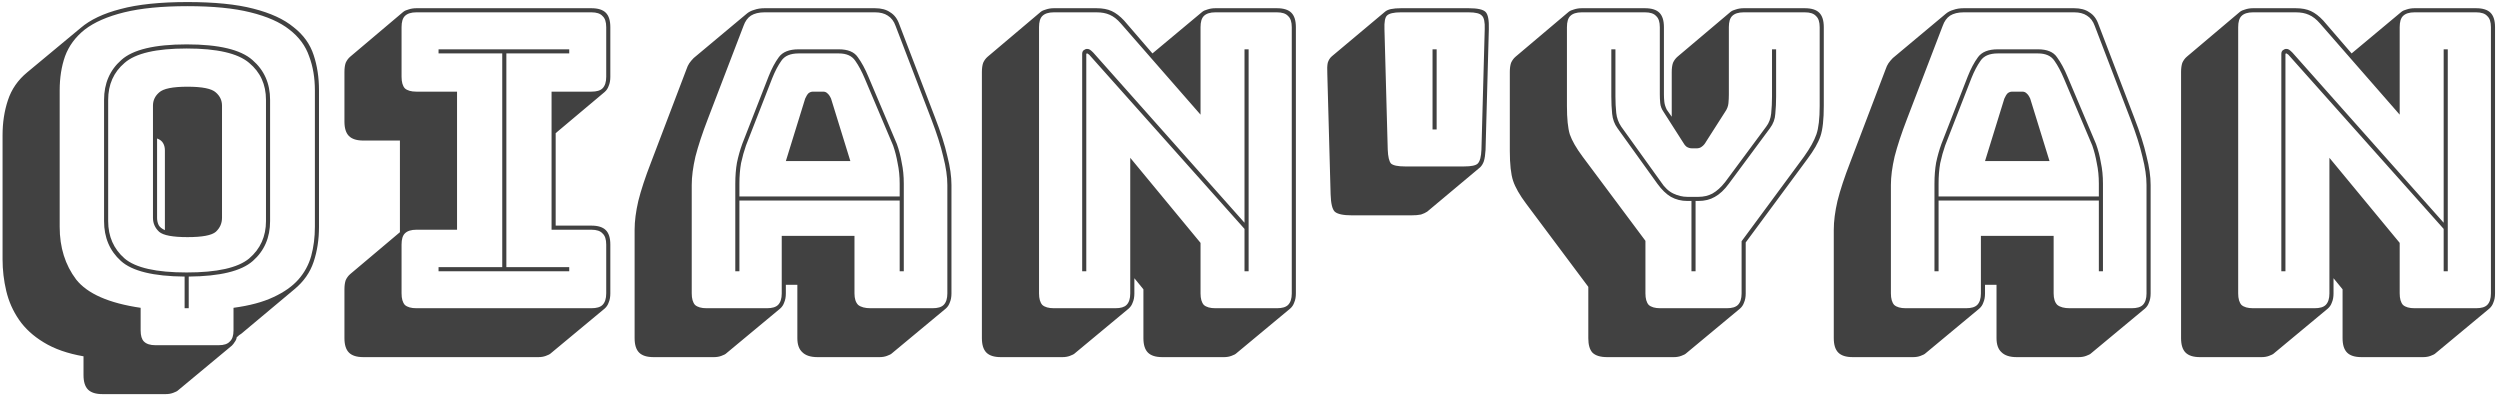 <svg width="219" height="35" viewBox="0 0 219 35" fill="none" xmlns="http://www.w3.org/2000/svg">
<path d="M14.516 34.524H8.972C8.396 34.524 7.976 34.392 7.712 34.128C7.448 33.864 7.316 33.444 7.316 32.868V31.212C5.924 30.972 4.76 30.564 3.824 29.988C2.912 29.436 2.192 28.776 1.664 28.008C1.136 27.24 0.764 26.4 0.548 25.488C0.332 24.576 0.224 23.652 0.224 22.716V11.844C0.224 10.74 0.38 9.72 0.692 8.784C1.004 7.824 1.568 7.008 2.384 6.336L7.064 2.448C7.904 1.728 9.068 1.176 10.556 0.792C12.068 0.384 14.024 0.18 16.424 0.18C18.776 0.18 20.696 0.372 22.184 0.756C23.696 1.14 24.872 1.68 25.712 2.376C26.576 3.048 27.164 3.864 27.476 4.824C27.788 5.76 27.944 6.792 27.944 7.92V19.872C27.944 20.976 27.788 21.996 27.476 22.932C27.164 23.868 26.6 24.672 25.784 25.344L21.14 29.232C21.068 29.28 20.996 29.328 20.924 29.376C20.876 29.448 20.816 29.496 20.744 29.52C20.72 29.688 20.66 29.832 20.564 29.952C20.492 30.072 20.408 30.18 20.312 30.276L15.632 34.164C15.536 34.26 15.38 34.344 15.164 34.416C14.972 34.488 14.756 34.524 14.516 34.524ZM19.16 30.24C19.616 30.24 19.94 30.132 20.132 29.916C20.348 29.724 20.456 29.4 20.456 28.944V26.964C21.872 26.772 23.036 26.46 23.948 26.028C24.884 25.596 25.616 25.08 26.144 24.48C26.672 23.88 27.044 23.196 27.26 22.428C27.476 21.636 27.584 20.784 27.584 19.872V7.92C27.584 6.816 27.416 5.82 27.08 4.932C26.768 4.02 26.192 3.24 25.352 2.592C24.536 1.944 23.396 1.44 21.932 1.08C20.492 0.72 18.656 0.54 16.424 0.54C14.192 0.54 12.344 0.72 10.88 1.08C9.416 1.44 8.264 1.944 7.424 2.592C6.608 3.24 6.032 4.02 5.696 4.932C5.384 5.82 5.228 6.816 5.228 7.92V19.872C5.228 21.672 5.708 23.208 6.668 24.48C7.652 25.728 9.536 26.556 12.32 26.964V28.944C12.32 29.4 12.416 29.724 12.608 29.916C12.824 30.132 13.16 30.24 13.616 30.24H19.16ZM16.172 27V24.228C13.436 24.204 11.576 23.748 10.592 22.86C9.608 21.972 9.116 20.808 9.116 19.368V8.748C9.116 7.308 9.62 6.144 10.628 5.256C11.636 4.344 13.544 3.888 16.352 3.888C19.16 3.888 21.08 4.344 22.112 5.256C23.144 6.144 23.66 7.308 23.66 8.748V19.368C23.66 20.808 23.156 21.972 22.148 22.86C21.14 23.748 19.268 24.204 16.532 24.228V27H16.172ZM9.476 19.368C9.476 20.712 9.956 21.804 10.916 22.644C11.876 23.46 13.688 23.868 16.352 23.868C19.016 23.868 20.84 23.46 21.824 22.644C22.808 21.804 23.3 20.712 23.3 19.368V8.748C23.3 7.404 22.808 6.324 21.824 5.508C20.84 4.668 19.016 4.248 16.352 4.248C13.688 4.248 11.876 4.668 10.916 5.508C9.956 6.324 9.476 7.404 9.476 8.748V19.368ZM13.4 19.08V9.252C13.4 8.796 13.58 8.412 13.94 8.1C14.3 7.764 15.128 7.596 16.424 7.596C17.72 7.596 18.548 7.764 18.908 8.1C19.268 8.412 19.448 8.796 19.448 9.252V19.08C19.448 19.56 19.268 19.968 18.908 20.304C18.548 20.616 17.72 20.772 16.424 20.772C15.128 20.772 14.3 20.616 13.94 20.304C13.58 19.968 13.4 19.56 13.4 19.08ZM13.76 19.08C13.76 19.32 13.808 19.536 13.904 19.728C14 19.896 14.18 20.04 14.444 20.16V13.176C14.444 12.936 14.396 12.732 14.3 12.564C14.204 12.372 14.024 12.228 13.76 12.132V19.08ZM47.165 31.284H31.829C31.253 31.284 30.833 31.152 30.569 30.888C30.305 30.624 30.173 30.204 30.173 29.628V25.344C30.173 25.032 30.209 24.768 30.281 24.552C30.377 24.336 30.509 24.156 30.677 24.012L35.033 20.34V12.312H31.829C31.253 12.312 30.833 12.18 30.569 11.916C30.305 11.652 30.173 11.232 30.173 10.656V6.3C30.173 5.988 30.209 5.724 30.281 5.508C30.377 5.292 30.509 5.112 30.677 4.968L35.321 1.044C35.441 0.948 35.597 0.876 35.789 0.828C36.005 0.756 36.233 0.72 36.473 0.72H51.809C52.385 0.72 52.805 0.852 53.069 1.116C53.333 1.38 53.465 1.8 53.465 2.376V6.732C53.465 7.044 53.417 7.308 53.321 7.524C53.249 7.74 53.129 7.92 52.961 8.064L48.677 11.664V19.764H51.809C52.385 19.764 52.805 19.896 53.069 20.16C53.333 20.424 53.465 20.844 53.465 21.42V25.704C53.465 26.016 53.417 26.28 53.321 26.496C53.249 26.712 53.129 26.892 52.961 27.036L48.281 30.924C48.185 31.02 48.029 31.104 47.813 31.176C47.621 31.248 47.405 31.284 47.165 31.284ZM36.473 27H51.809C52.265 27 52.589 26.904 52.781 26.712C52.997 26.496 53.105 26.16 53.105 25.704V21.42C53.105 20.964 52.997 20.64 52.781 20.448C52.589 20.232 52.265 20.124 51.809 20.124H48.317V8.028H51.809C52.265 8.028 52.589 7.932 52.781 7.74C52.997 7.524 53.105 7.188 53.105 6.732V2.376C53.105 1.92 52.997 1.596 52.781 1.404C52.589 1.188 52.265 1.08 51.809 1.08H36.473C36.017 1.08 35.681 1.188 35.465 1.404C35.273 1.596 35.177 1.92 35.177 2.376V6.732C35.177 7.188 35.273 7.524 35.465 7.74C35.681 7.932 36.017 8.028 36.473 8.028H40.037V20.124H36.473C36.017 20.124 35.681 20.232 35.465 20.448C35.273 20.64 35.177 20.964 35.177 21.42V25.704C35.177 26.16 35.273 26.496 35.465 26.712C35.681 26.904 36.017 27 36.473 27ZM49.865 23.76H38.417V23.4H43.997V4.68H38.417V4.32H49.865V4.68H44.357V23.4H49.865V23.76ZM64.772 16.092V17.208H78.812V16.092C78.812 15.444 78.752 14.844 78.632 14.292C78.536 13.74 78.404 13.224 78.236 12.744L75.752 6.876C75.488 6.252 75.212 5.736 74.924 5.328C74.636 4.896 74.156 4.68 73.484 4.68H69.956C69.236 4.68 68.732 4.896 68.444 5.328C68.156 5.736 67.892 6.24 67.652 6.84L65.348 12.744C65.18 13.224 65.036 13.74 64.916 14.292C64.82 14.844 64.772 15.444 64.772 16.092ZM70.532 8.64C70.628 8.424 70.724 8.268 70.82 8.172C70.94 8.076 71.072 8.028 71.216 8.028H72.116C72.26 8.028 72.38 8.076 72.476 8.172C72.596 8.268 72.704 8.424 72.8 8.64L74.492 14.112H68.84L70.532 8.64ZM78.812 23.76V17.568H64.772V23.76H64.412V16.092C64.412 15.42 64.46 14.808 64.556 14.256C64.676 13.68 64.832 13.128 65.024 12.6L67.328 6.696C67.592 6.024 67.892 5.46 68.228 5.004C68.564 4.548 69.14 4.32 69.956 4.32H73.484C74.276 4.32 74.828 4.548 75.14 5.004C75.476 5.46 75.788 6.036 76.076 6.732L78.56 12.6C78.752 13.128 78.896 13.68 78.992 14.256C79.112 14.808 79.172 15.42 79.172 16.092V23.76H78.812ZM68.48 25.704V20.664H74.852V25.704C74.852 26.16 74.96 26.496 75.176 26.712C75.416 26.904 75.776 27 76.256 27H81.692C82.148 27 82.472 26.904 82.664 26.712C82.88 26.496 82.988 26.16 82.988 25.704V16.2C82.988 15.48 82.868 14.652 82.628 13.716C82.412 12.78 82.064 11.688 81.584 10.44L78.452 2.268C78.308 1.86 78.08 1.56 77.768 1.368C77.48 1.176 77.108 1.08 76.652 1.08H66.968C66.488 1.08 66.092 1.176 65.78 1.368C65.492 1.56 65.276 1.86 65.132 2.268L62 10.44C61.52 11.688 61.16 12.78 60.92 13.716C60.704 14.652 60.596 15.48 60.596 16.2V25.704C60.596 26.16 60.692 26.496 60.884 26.712C61.1 26.904 61.436 27 61.892 27H67.184C67.64 27 67.964 26.904 68.156 26.712C68.372 26.496 68.48 26.16 68.48 25.704ZM63.656 30.924C63.56 31.02 63.404 31.104 63.188 31.176C62.996 31.248 62.78 31.284 62.54 31.284H57.248C56.672 31.284 56.252 31.152 55.988 30.888C55.724 30.624 55.592 30.204 55.592 29.628V20.124C55.592 19.38 55.7 18.54 55.916 17.604C56.156 16.644 56.528 15.516 57.032 14.22L60.128 6.084C60.2 5.868 60.284 5.688 60.38 5.544C60.5 5.376 60.62 5.232 60.74 5.112L60.776 5.076L65.384 1.224C65.576 1.056 65.804 0.936 66.068 0.864C66.332 0.768 66.632 0.72 66.968 0.72H76.652C77.204 0.72 77.648 0.84 77.984 1.08C78.344 1.296 78.608 1.644 78.776 2.124L81.908 10.296C82.412 11.592 82.772 12.72 82.988 13.68C83.228 14.616 83.348 15.456 83.348 16.2V25.704C83.348 26.016 83.3 26.28 83.204 26.496C83.132 26.712 83.012 26.892 82.844 27.036L78.164 30.924C78.068 31.02 77.912 31.104 77.696 31.176C77.504 31.248 77.288 31.284 77.048 31.284H71.612C71.012 31.284 70.568 31.14 70.28 30.852C69.992 30.588 69.848 30.18 69.848 29.628V24.948H68.84V25.704C68.84 26.016 68.792 26.28 68.696 26.496C68.624 26.712 68.504 26.892 68.336 27.036L63.656 30.924ZM95.77 4.608L109.019 19.512V4.32H109.379V23.76H109.019V20.052L95.41 4.788C95.386 4.764 95.35 4.74 95.302 4.716C95.278 4.692 95.254 4.68 95.231 4.68C95.207 4.68 95.183 4.692 95.159 4.716C95.159 4.74 95.159 4.764 95.159 4.788V23.76H94.799V4.716C94.799 4.572 94.847 4.464 94.942 4.392C95.038 4.32 95.135 4.284 95.231 4.284C95.326 4.284 95.41 4.308 95.483 4.356C95.555 4.404 95.65 4.488 95.77 4.608ZM97.715 27C98.171 27 98.495 26.904 98.686 26.712C98.903 26.496 99.01 26.16 99.01 25.704V13.824L105.167 21.276V25.704C105.167 26.16 105.263 26.496 105.455 26.712C105.671 26.904 106.007 27 106.463 27H111.863C112.319 27 112.643 26.904 112.835 26.712C113.051 26.496 113.159 26.16 113.159 25.704V2.376C113.159 1.92 113.051 1.596 112.835 1.404C112.643 1.188 112.319 1.08 111.863 1.08H106.463C106.007 1.08 105.671 1.188 105.455 1.404C105.263 1.596 105.167 1.92 105.167 2.376V10.044L98.183 2.052C97.871 1.692 97.546 1.44 97.21 1.296C96.898 1.152 96.514 1.08 96.058 1.08H92.314C91.859 1.08 91.522 1.188 91.306 1.404C91.115 1.596 91.019 1.92 91.019 2.376V25.704C91.019 26.16 91.115 26.496 91.306 26.712C91.522 26.904 91.859 27 92.314 27H97.715ZM98.867 27.036L94.186 30.924C94.091 31.02 93.934 31.104 93.719 31.176C93.526 31.248 93.311 31.284 93.07 31.284H87.671C87.094 31.284 86.674 31.152 86.41 30.888C86.147 30.624 86.014 30.204 86.014 29.628V6.3C86.014 5.988 86.05 5.724 86.123 5.508C86.219 5.292 86.35 5.112 86.519 4.968L91.162 1.044C91.282 0.948 91.439 0.876 91.63 0.828C91.847 0.756 92.075 0.72 92.314 0.72H96.058C96.587 0.72 97.031 0.804 97.391 0.972C97.751 1.14 98.111 1.416 98.471 1.8L100.955 4.68L105.311 1.044C105.431 0.948 105.587 0.876 105.779 0.828C105.995 0.756 106.223 0.72 106.463 0.72H111.863C112.439 0.72 112.859 0.852 113.123 1.116C113.387 1.38 113.519 1.8 113.519 2.376V25.704C113.519 26.016 113.471 26.28 113.375 26.496C113.303 26.712 113.183 26.892 113.015 27.036L108.335 30.924C108.239 31.02 108.083 31.104 107.867 31.176C107.675 31.248 107.459 31.284 107.219 31.284H101.819C101.243 31.284 100.823 31.152 100.559 30.888C100.295 30.624 100.163 30.204 100.163 29.628V25.344L99.371 24.372V25.704C99.371 26.016 99.323 26.28 99.227 26.496C99.154 26.712 99.034 26.892 98.867 27.036ZM123.618 18.864H118.434C117.666 18.864 117.162 18.756 116.922 18.54C116.706 18.324 116.586 17.82 116.562 17.028L116.274 6.516C116.25 6.06 116.262 5.724 116.31 5.508C116.382 5.268 116.502 5.076 116.67 4.932L121.35 1.008C121.47 0.912 121.638 0.84 121.854 0.792C122.094 0.744 122.382 0.72 122.718 0.72H128.658C129.426 0.72 129.918 0.828 130.134 1.044C130.35 1.26 130.446 1.764 130.422 2.556L130.134 13.14C130.11 13.548 130.062 13.872 129.99 14.112C129.918 14.328 129.81 14.508 129.666 14.652L125.022 18.54C124.878 18.636 124.698 18.72 124.482 18.792C124.266 18.84 123.978 18.864 123.618 18.864ZM128.262 14.58C128.886 14.58 129.282 14.496 129.45 14.328C129.642 14.136 129.75 13.728 129.774 13.104L130.062 2.556C130.086 1.932 130.002 1.536 129.81 1.368C129.642 1.176 129.258 1.08 128.658 1.08H122.718C122.094 1.08 121.686 1.176 121.494 1.368C121.326 1.536 121.254 1.932 121.278 2.556L121.566 13.104C121.59 13.728 121.686 14.136 121.854 14.328C122.046 14.496 122.454 14.58 123.078 14.58H128.262ZM125.49 4.32H125.85V11.34H125.49V4.32ZM146.624 31.284H140.792C140.192 31.284 139.76 31.152 139.496 30.888C139.256 30.624 139.136 30.204 139.136 29.628V25.128L133.7 17.856C133.124 17.088 132.74 16.416 132.548 15.84C132.356 15.264 132.26 14.388 132.26 13.212V6.3C132.26 5.988 132.296 5.724 132.368 5.508C132.464 5.292 132.596 5.112 132.764 4.968L137.408 1.044C137.528 0.948 137.684 0.876 137.876 0.828C138.092 0.756 138.32 0.72 138.56 0.72H144.104C144.68 0.72 145.1 0.852 145.364 1.116C145.628 1.38 145.76 1.8 145.76 2.376V8.28C145.76 8.496 145.772 8.712 145.796 8.928C145.82 9.144 145.892 9.372 146.012 9.612L146.444 10.224V6.3C146.444 5.988 146.48 5.724 146.552 5.508C146.648 5.292 146.78 5.112 146.948 4.968L151.592 1.044C151.712 0.948 151.868 0.876 152.06 0.828C152.276 0.756 152.504 0.72 152.744 0.72H158.108C158.684 0.72 159.104 0.852 159.368 1.116C159.632 1.38 159.764 1.8 159.764 2.376V9.288C159.764 10.464 159.668 11.34 159.476 11.916C159.284 12.492 158.9 13.164 158.324 13.932L152.924 21.24V25.704C152.924 26.016 152.876 26.28 152.78 26.496C152.708 26.712 152.588 26.892 152.42 27.036L147.74 30.924C147.644 31.02 147.488 31.104 147.272 31.176C147.08 31.248 146.864 31.284 146.624 31.284ZM151.268 27C151.724 27 152.048 26.904 152.24 26.712C152.456 26.496 152.564 26.16 152.564 25.704V21.132L158.036 13.716C158.564 12.972 158.924 12.324 159.116 11.772C159.308 11.22 159.404 10.392 159.404 9.288V2.376C159.404 1.92 159.296 1.596 159.08 1.404C158.888 1.188 158.564 1.08 158.108 1.08H152.744C152.288 1.08 151.952 1.188 151.736 1.404C151.544 1.596 151.448 1.92 151.448 2.376V8.28C151.448 8.52 151.436 8.772 151.412 9.036C151.388 9.3 151.292 9.552 151.124 9.792L149.468 12.384C149.348 12.6 149.216 12.756 149.072 12.852C148.952 12.948 148.796 12.996 148.604 12.996H148.244C148.052 12.996 147.884 12.948 147.74 12.852C147.62 12.756 147.5 12.6 147.38 12.384L145.724 9.792C145.556 9.552 145.46 9.3 145.436 9.036C145.412 8.772 145.4 8.52 145.4 8.28V2.376C145.4 1.92 145.292 1.596 145.076 1.404C144.884 1.188 144.56 1.08 144.104 1.08H138.56C138.104 1.08 137.768 1.188 137.552 1.404C137.36 1.596 137.264 1.92 137.264 2.376V9.288C137.264 10.392 137.348 11.22 137.516 11.772C137.708 12.324 138.08 12.972 138.632 13.716L144.14 21.096V25.704C144.14 26.16 144.236 26.496 144.428 26.712C144.644 26.904 144.98 27 145.436 27H151.268ZM148.784 17.604H148.532V23.76H148.172V17.604H147.812C147.284 17.604 146.804 17.484 146.372 17.244C145.964 17.004 145.568 16.62 145.184 16.092L141.692 11.232C141.428 10.872 141.272 10.452 141.224 9.972C141.176 9.492 141.152 8.988 141.152 8.46V4.32H141.512V8.46C141.512 8.964 141.536 9.444 141.584 9.9C141.632 10.332 141.776 10.728 142.016 11.088L145.508 15.948C145.82 16.428 146.18 16.764 146.588 16.956C146.996 17.148 147.404 17.244 147.812 17.244H148.784C149.24 17.244 149.648 17.148 150.008 16.956C150.392 16.74 150.764 16.404 151.124 15.948L154.724 11.088C154.964 10.776 155.108 10.392 155.156 9.936C155.204 9.456 155.228 8.964 155.228 8.46V4.32H155.588V8.46C155.588 8.988 155.564 9.492 155.516 9.972C155.492 10.428 155.336 10.848 155.048 11.232L151.448 16.092C151.064 16.62 150.656 17.004 150.224 17.244C149.816 17.484 149.336 17.604 148.784 17.604ZM169.819 16.092V17.208H183.859V16.092C183.859 15.444 183.799 14.844 183.679 14.292C183.583 13.74 183.451 13.224 183.283 12.744L180.799 6.876C180.535 6.252 180.259 5.736 179.971 5.328C179.683 4.896 179.203 4.68 178.531 4.68H175.003C174.283 4.68 173.779 4.896 173.491 5.328C173.203 5.736 172.939 6.24 172.699 6.84L170.395 12.744C170.227 13.224 170.083 13.74 169.963 14.292C169.867 14.844 169.819 15.444 169.819 16.092ZM175.579 8.64C175.675 8.424 175.771 8.268 175.867 8.172C175.987 8.076 176.119 8.028 176.263 8.028H177.163C177.307 8.028 177.427 8.076 177.523 8.172C177.643 8.268 177.751 8.424 177.847 8.64L179.539 14.112H173.887L175.579 8.64ZM183.859 23.76V17.568H169.819V23.76H169.459V16.092C169.459 15.42 169.507 14.808 169.603 14.256C169.723 13.68 169.879 13.128 170.071 12.6L172.375 6.696C172.639 6.024 172.939 5.46 173.275 5.004C173.611 4.548 174.187 4.32 175.003 4.32H178.531C179.323 4.32 179.875 4.548 180.187 5.004C180.523 5.46 180.835 6.036 181.123 6.732L183.607 12.6C183.799 13.128 183.943 13.68 184.039 14.256C184.159 14.808 184.219 15.42 184.219 16.092V23.76H183.859ZM173.527 25.704V20.664H179.899V25.704C179.899 26.16 180.007 26.496 180.223 26.712C180.463 26.904 180.823 27 181.303 27H186.739C187.195 27 187.519 26.904 187.711 26.712C187.927 26.496 188.035 26.16 188.035 25.704V16.2C188.035 15.48 187.915 14.652 187.675 13.716C187.459 12.78 187.111 11.688 186.631 10.44L183.499 2.268C183.355 1.86 183.127 1.56 182.815 1.368C182.527 1.176 182.155 1.08 181.699 1.08H172.015C171.535 1.08 171.139 1.176 170.827 1.368C170.539 1.56 170.323 1.86 170.179 2.268L167.047 10.44C166.567 11.688 166.207 12.78 165.967 13.716C165.751 14.652 165.643 15.48 165.643 16.2V25.704C165.643 26.16 165.739 26.496 165.931 26.712C166.147 26.904 166.483 27 166.939 27H172.231C172.687 27 173.011 26.904 173.203 26.712C173.419 26.496 173.527 26.16 173.527 25.704ZM168.703 30.924C168.607 31.02 168.451 31.104 168.235 31.176C168.043 31.248 167.827 31.284 167.587 31.284H162.295C161.719 31.284 161.299 31.152 161.035 30.888C160.771 30.624 160.639 30.204 160.639 29.628V20.124C160.639 19.38 160.747 18.54 160.963 17.604C161.203 16.644 161.575 15.516 162.079 14.22L165.175 6.084C165.247 5.868 165.331 5.688 165.427 5.544C165.547 5.376 165.667 5.232 165.787 5.112L165.823 5.076L170.431 1.224C170.623 1.056 170.851 0.936 171.115 0.864C171.379 0.768 171.679 0.72 172.015 0.72H181.699C182.251 0.72 182.695 0.84 183.031 1.08C183.391 1.296 183.655 1.644 183.823 2.124L186.955 10.296C187.459 11.592 187.819 12.72 188.035 13.68C188.275 14.616 188.395 15.456 188.395 16.2V25.704C188.395 26.016 188.347 26.28 188.251 26.496C188.179 26.712 188.059 26.892 187.891 27.036L183.211 30.924C183.115 31.02 182.959 31.104 182.743 31.176C182.551 31.248 182.335 31.284 182.095 31.284H176.659C176.059 31.284 175.615 31.14 175.327 30.852C175.039 30.588 174.895 30.18 174.895 29.628V24.948H173.887V25.704C173.887 26.016 173.839 26.28 173.743 26.496C173.671 26.712 173.551 26.892 173.383 27.036L168.703 30.924ZM200.817 4.608L214.065 19.512V4.32H214.425V23.76H214.065V20.052L200.457 4.788C200.433 4.764 200.397 4.74 200.349 4.716C200.325 4.692 200.301 4.68 200.277 4.68C200.253 4.68 200.229 4.692 200.205 4.716C200.205 4.74 200.205 4.764 200.205 4.788V23.76H199.845V4.716C199.845 4.572 199.893 4.464 199.989 4.392C200.085 4.32 200.181 4.284 200.277 4.284C200.373 4.284 200.457 4.308 200.529 4.356C200.601 4.404 200.697 4.488 200.817 4.608ZM202.761 27C203.217 27 203.541 26.904 203.733 26.712C203.949 26.496 204.057 26.16 204.057 25.704V13.824L210.213 21.276V25.704C210.213 26.16 210.309 26.496 210.501 26.712C210.717 26.904 211.053 27 211.509 27H216.909C217.365 27 217.689 26.904 217.881 26.712C218.097 26.496 218.205 26.16 218.205 25.704V2.376C218.205 1.92 218.097 1.596 217.881 1.404C217.689 1.188 217.365 1.08 216.909 1.08H211.509C211.053 1.08 210.717 1.188 210.501 1.404C210.309 1.596 210.213 1.92 210.213 2.376V10.044L203.229 2.052C202.917 1.692 202.593 1.44 202.257 1.296C201.945 1.152 201.561 1.08 201.105 1.08H197.361C196.905 1.08 196.569 1.188 196.353 1.404C196.161 1.596 196.065 1.92 196.065 2.376V25.704C196.065 26.16 196.161 26.496 196.353 26.712C196.569 26.904 196.905 27 197.361 27H202.761ZM203.913 27.036L199.233 30.924C199.137 31.02 198.981 31.104 198.765 31.176C198.573 31.248 198.357 31.284 198.117 31.284H192.717C192.141 31.284 191.721 31.152 191.457 30.888C191.193 30.624 191.061 30.204 191.061 29.628V6.3C191.061 5.988 191.097 5.724 191.169 5.508C191.265 5.292 191.397 5.112 191.565 4.968L196.209 1.044C196.329 0.948 196.485 0.876 196.677 0.828C196.893 0.756 197.121 0.72 197.361 0.72H201.105C201.633 0.72 202.077 0.804 202.437 0.972C202.797 1.14 203.157 1.416 203.517 1.8L206.001 4.68L210.357 1.044C210.477 0.948 210.633 0.876 210.825 0.828C211.041 0.756 211.269 0.72 211.509 0.72H216.909C217.485 0.72 217.905 0.852 218.169 1.116C218.433 1.38 218.565 1.8 218.565 2.376V25.704C218.565 26.016 218.517 26.28 218.421 26.496C218.349 26.712 218.229 26.892 218.061 27.036L213.381 30.924C213.285 31.02 213.129 31.104 212.913 31.176C212.721 31.248 212.505 31.284 212.265 31.284H206.865C206.289 31.284 205.869 31.152 205.605 30.888C205.341 30.624 205.209 30.204 205.209 29.628V25.344L204.417 24.372V25.704C204.417 26.016 204.369 26.28 204.273 26.496C204.201 26.712 204.081 26.892 203.913 27.036Z" fill="#2E2E2E" fill-opacity="0.91"/>
</svg>
